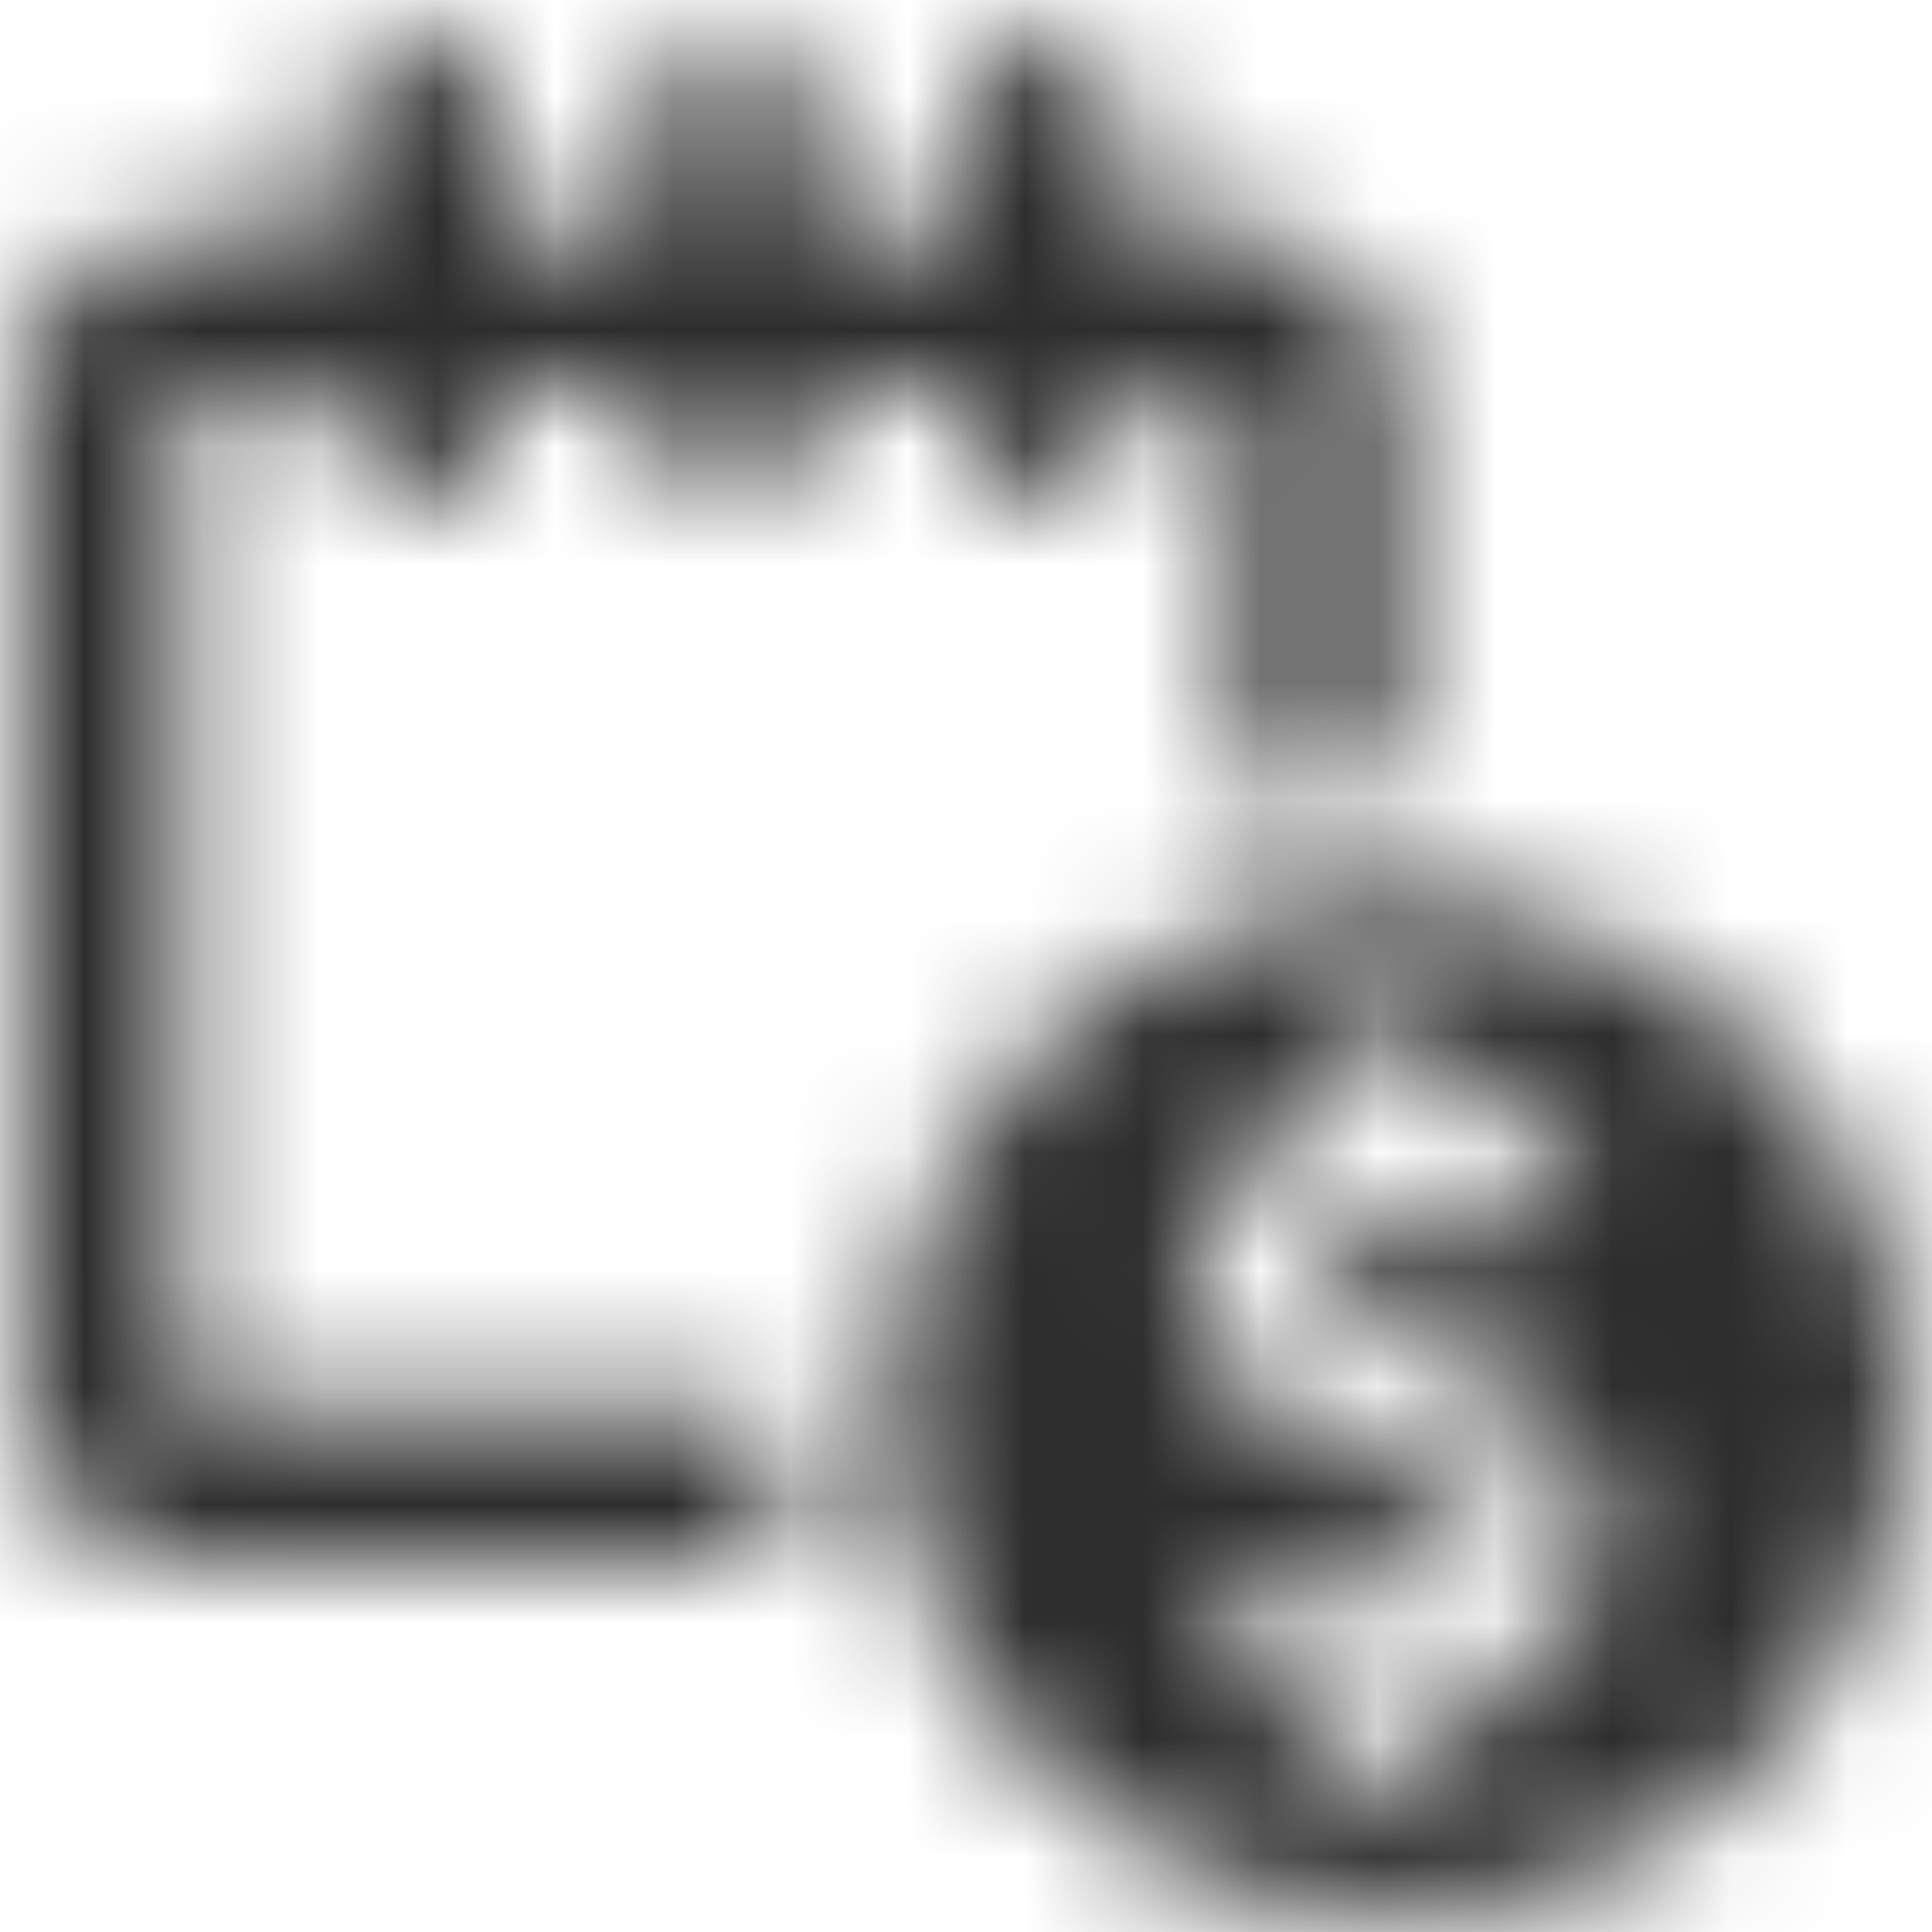 <?xml version="1.0" encoding="utf-8"?>
<svg id="master-artboard" viewBox="0 0 1000 1000" version="1.1" xmlns="http://www.w3.org/2000/svg" x="0px" y="0px" style="enable-background:new 0 0 1400 980;" width="1000px" height="1000px"><rect id="ee-background" x="0" y="0" width="1000" height="1000" style="fill: rgb(112, 112, 112); fill-opacity: 0; pointer-events: none;"/><g transform="matrix(60.833, 0, 0, 60.833, -230, -225)"><mask id="mask0" mask-type="alpha" maskUnits="userSpaceOnUse" x="4" y="4" width="16" height="16">
<path d="M12 7.167V7.333C12 7.51 12.07 7.68 12.195 7.805C12.32 7.93 12.49 8 12.667 8C12.844 8 13.013 7.93 13.138 7.805C13.263 7.68 13.333 7.51 13.333 7.333V7.167C13.333 7.122 13.351 7.08 13.382 7.049C13.413 7.018 13.456 7 13.5 7H14.167C14.211 7 14.253 7.018 14.284 7.049C14.316 7.08 14.333 7.122 14.333 7.167V10.3C14.333 10.325 14.339 10.349 14.35 10.371C14.36 10.393 14.376 10.412 14.395 10.428C14.414 10.443 14.437 10.453 14.461 10.459C14.485 10.464 14.509 10.464 14.533 10.459C14.853 10.387 15.179 10.345 15.507 10.333C15.549 10.333 15.59 10.315 15.62 10.285C15.65 10.255 15.666 10.214 15.667 10.171V7C15.667 6.646 15.526 6.307 15.276 6.057C15.026 5.807 14.687 5.667 14.333 5.667H13.5C13.456 5.667 13.413 5.649 13.382 5.618C13.351 5.587 13.333 5.544 13.333 5.5V4.667C13.333 4.49 13.263 4.32 13.138 4.195C13.013 4.07 12.844 4 12.667 4C12.49 4 12.32 4.07 12.195 4.195C12.07 4.32 12 4.49 12 4.667V5.5C12 5.544 11.982 5.587 11.951 5.618C11.92 5.649 11.877 5.667 11.833 5.667H10.833C10.789 5.667 10.747 5.649 10.716 5.618C10.684 5.587 10.667 5.544 10.667 5.5V4.667C10.667 4.49 10.596 4.32 10.471 4.195C10.346 4.07 10.177 4 10 4C9.823 4 9.654 4.07 9.529 4.195C9.404 4.32 9.333 4.49 9.333 4.667V5.5C9.333 5.544 9.316 5.587 9.285 5.618C9.253 5.649 9.211 5.667 9.167 5.667H8.167C8.122 5.667 8.08 5.649 8.049 5.618C8.018 5.587 8 5.544 8 5.5V4.667C8 4.49 7.93 4.32 7.805 4.195C7.68 4.07 7.51 4 7.333 4C7.157 4 6.987 4.07 6.862 4.195C6.737 4.32 6.667 4.49 6.667 4.667V5.5C6.667 5.544 6.649 5.587 6.618 5.618C6.587 5.649 6.544 5.667 6.5 5.667H5.333C4.98 5.667 4.641 5.807 4.391 6.057C4.14 6.307 4 6.646 4 7V15.667C4 16.02 4.14 16.359 4.391 16.61C4.641 16.86 4.98 17 5.333 17H10.302C10.327 17 10.351 16.994 10.373 16.984C10.395 16.973 10.415 16.958 10.43 16.938C10.445 16.919 10.456 16.897 10.461 16.873C10.466 16.849 10.466 16.824 10.461 16.8C10.388 16.48 10.345 16.154 10.333 15.827C10.333 15.784 10.315 15.743 10.285 15.714C10.255 15.684 10.214 15.667 10.171 15.667H5.5C5.456 15.667 5.413 15.649 5.382 15.618C5.351 15.587 5.333 15.544 5.333 15.5V7.167C5.333 7.122 5.351 7.08 5.382 7.049C5.413 7.018 5.456 7 5.5 7H6.5C6.544 7 6.587 7.018 6.618 7.049C6.649 7.08 6.667 7.122 6.667 7.167V7.333C6.667 7.51 6.737 7.68 6.862 7.805C6.987 7.93 7.157 8 7.333 8C7.51 8 7.68 7.93 7.805 7.805C7.93 7.68 8 7.51 8 7.333V7.167C8 7.122 8.018 7.08 8.049 7.049C8.08 7.018 8.122 7 8.167 7H9.167C9.211 7 9.253 7.018 9.285 7.049C9.316 7.08 9.333 7.122 9.333 7.167V7.333C9.333 7.51 9.404 7.68 9.529 7.805C9.654 7.93 9.823 8 10 8C10.177 8 10.346 7.93 10.471 7.805C10.596 7.68 10.667 7.51 10.667 7.333V7.167C10.667 7.122 10.684 7.08 10.716 7.049C10.747 7.018 10.789 7 10.833 7H11.833C11.877 7 11.92 7.018 11.951 7.049C11.982 7.08 12 7.122 12 7.167Z" fill="#111111"/>
<path d="M15.667 11.333C14.81 11.333 13.972 11.588 13.259 12.064C12.547 12.54 11.991 13.217 11.663 14.008C11.335 14.8 11.249 15.671 11.417 16.512C11.584 17.353 11.996 18.125 12.602 18.731C13.209 19.337 13.981 19.75 14.821 19.917C15.662 20.084 16.533 19.998 17.325 19.67C18.117 19.342 18.794 18.787 19.27 18.074C19.746 17.361 20 16.524 20 15.667C19.999 14.518 19.542 13.416 18.729 12.604C17.917 11.792 16.816 11.335 15.667 11.333V11.333ZM16.359 18.118C16.297 18.134 16.167 18.191 16.167 18.314V18.5C16.167 18.633 16.114 18.76 16.02 18.854C15.927 18.947 15.799 19 15.667 19C15.534 19 15.407 18.947 15.313 18.854C15.219 18.76 15.167 18.633 15.167 18.5V18.333C15.167 18.29 15.149 18.247 15.118 18.216C15.087 18.185 15.045 18.168 15.001 18.168H14.667C14.534 18.168 14.407 18.115 14.313 18.021C14.219 17.928 14.167 17.801 14.167 17.668C14.167 17.535 14.219 17.408 14.313 17.314C14.407 17.221 14.534 17.168 14.667 17.168H16.022C16.113 17.168 16.202 17.136 16.273 17.077C16.343 17.019 16.391 16.938 16.409 16.848C16.426 16.758 16.411 16.665 16.368 16.585C16.324 16.504 16.254 16.442 16.169 16.407L14.793 15.857C14.516 15.747 14.281 15.55 14.124 15.296C13.968 15.042 13.897 14.744 13.922 14.446C13.948 14.149 14.069 13.867 14.267 13.644C14.466 13.42 14.73 13.267 15.023 13.205C15.067 13.189 15.104 13.159 15.13 13.12C15.156 13.08 15.169 13.034 15.167 12.987V12.833C15.167 12.701 15.219 12.573 15.313 12.48C15.407 12.386 15.534 12.333 15.667 12.333C15.799 12.333 15.927 12.386 16.02 12.48C16.114 12.573 16.167 12.701 16.167 12.833V13C16.167 13.044 16.184 13.087 16.215 13.118C16.247 13.149 16.289 13.167 16.333 13.167H16.667C16.799 13.167 16.927 13.219 17.02 13.313C17.114 13.407 17.167 13.534 17.167 13.667C17.167 13.799 17.114 13.926 17.02 14.02C16.927 14.114 16.799 14.167 16.667 14.167H15.311C15.22 14.167 15.131 14.199 15.061 14.257C14.99 14.316 14.942 14.397 14.925 14.487C14.908 14.576 14.922 14.67 14.966 14.75C15.009 14.83 15.08 14.893 15.165 14.927L16.54 15.477C16.814 15.586 17.046 15.779 17.203 16.028C17.36 16.277 17.434 16.57 17.414 16.864C17.393 17.158 17.28 17.438 17.091 17.663C16.901 17.889 16.645 18.048 16.359 18.118V18.118Z" fill="#111111"/>
</mask><g mask="url(#mask0)">
<path d="M 0 0 L 24 0 L 23.425 23.507 L 0 24 L 0 0 Z" opacity="0.6" fill="#0E100E" fill-opacity="0.68" style="stroke: rgb(0, 0, 0); stroke-width: 40; fill-opacity: 1; stroke-opacity: 1;"/>
<path d="M 15.068 17.357" style="fill: rgb(14, 16, 14); fill-opacity: 0.68; stroke: rgb(0, 0, 0); stroke-opacity: 1; stroke-width: 0; paint-order: fill;"/></g></g></svg>